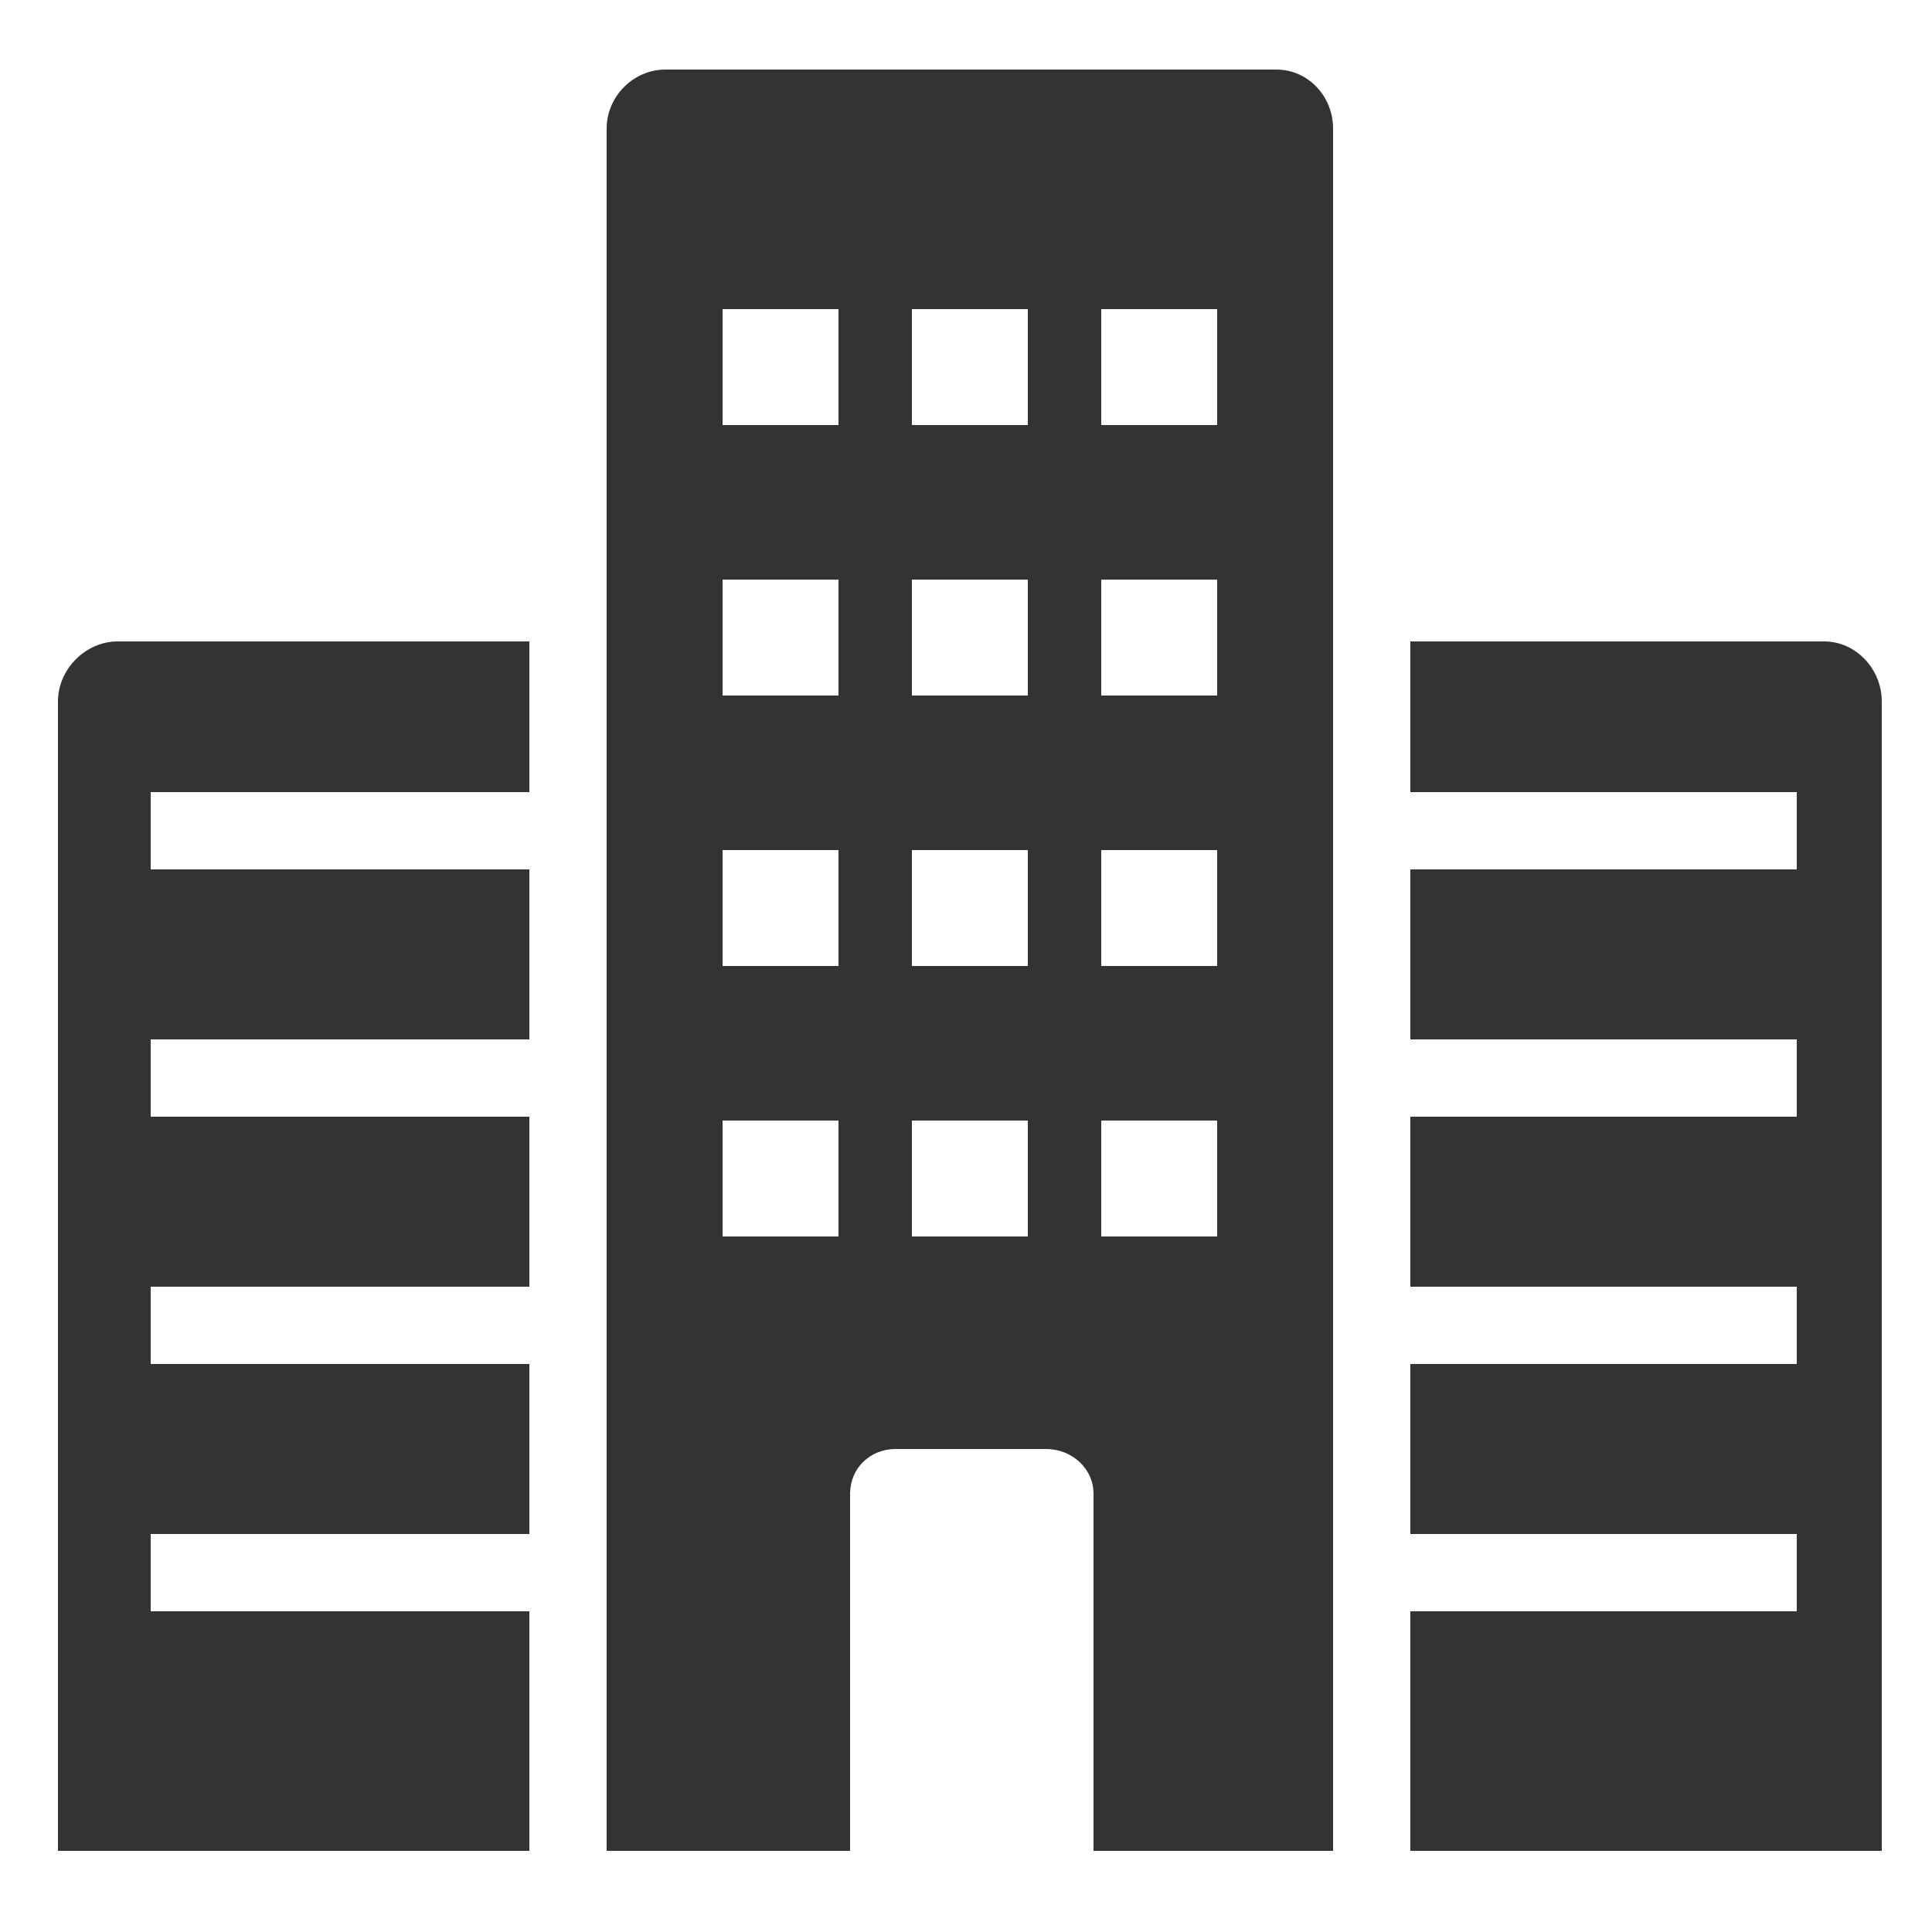 <svg xmlns="http://www.w3.org/2000/svg" enable-background="new 0 0 500 500" viewBox="0 0 500 500"><path fill="#333" d="M15 181.495V479h122v-62H39v-20h98v-44H39v-20h98v-44H39v-20h98v-44H39v-20h98v-39H30.429C22.145 166 15 173.211 15 181.495zM472.078 166H365v39h100v20H365v44h100v20H365v44h100v20H365v44h100v20H365v62h122V181.495C487 173.211 480.362 166 472.078 166zM330.307 18H172.2c-8.284 0-15.2 6.982-15.2 15.266V479h63v-92.419c0-6.6 5.175-11.581 11.775-11.581h38.957c6.6 0 12.268 4.981 12.268 11.581V479h62V33.266C345 24.982 338.591 18 330.307 18zM217 320h-30v-30h30V320zM217 250h-30v-30h30V250zM217 180h-30v-30h30V180zM217 110h-30V80h30V110zM266 320h-30v-30h30V320zM266 250h-30v-30h30V250zM266 180h-30v-30h30V180zM266 110h-30V80h30V110zM315 320h-30v-30h30V320zM315 250h-30v-30h30V250zM315 180h-30v-30h30V180zM315 110h-30V80h30V110z"/></svg>